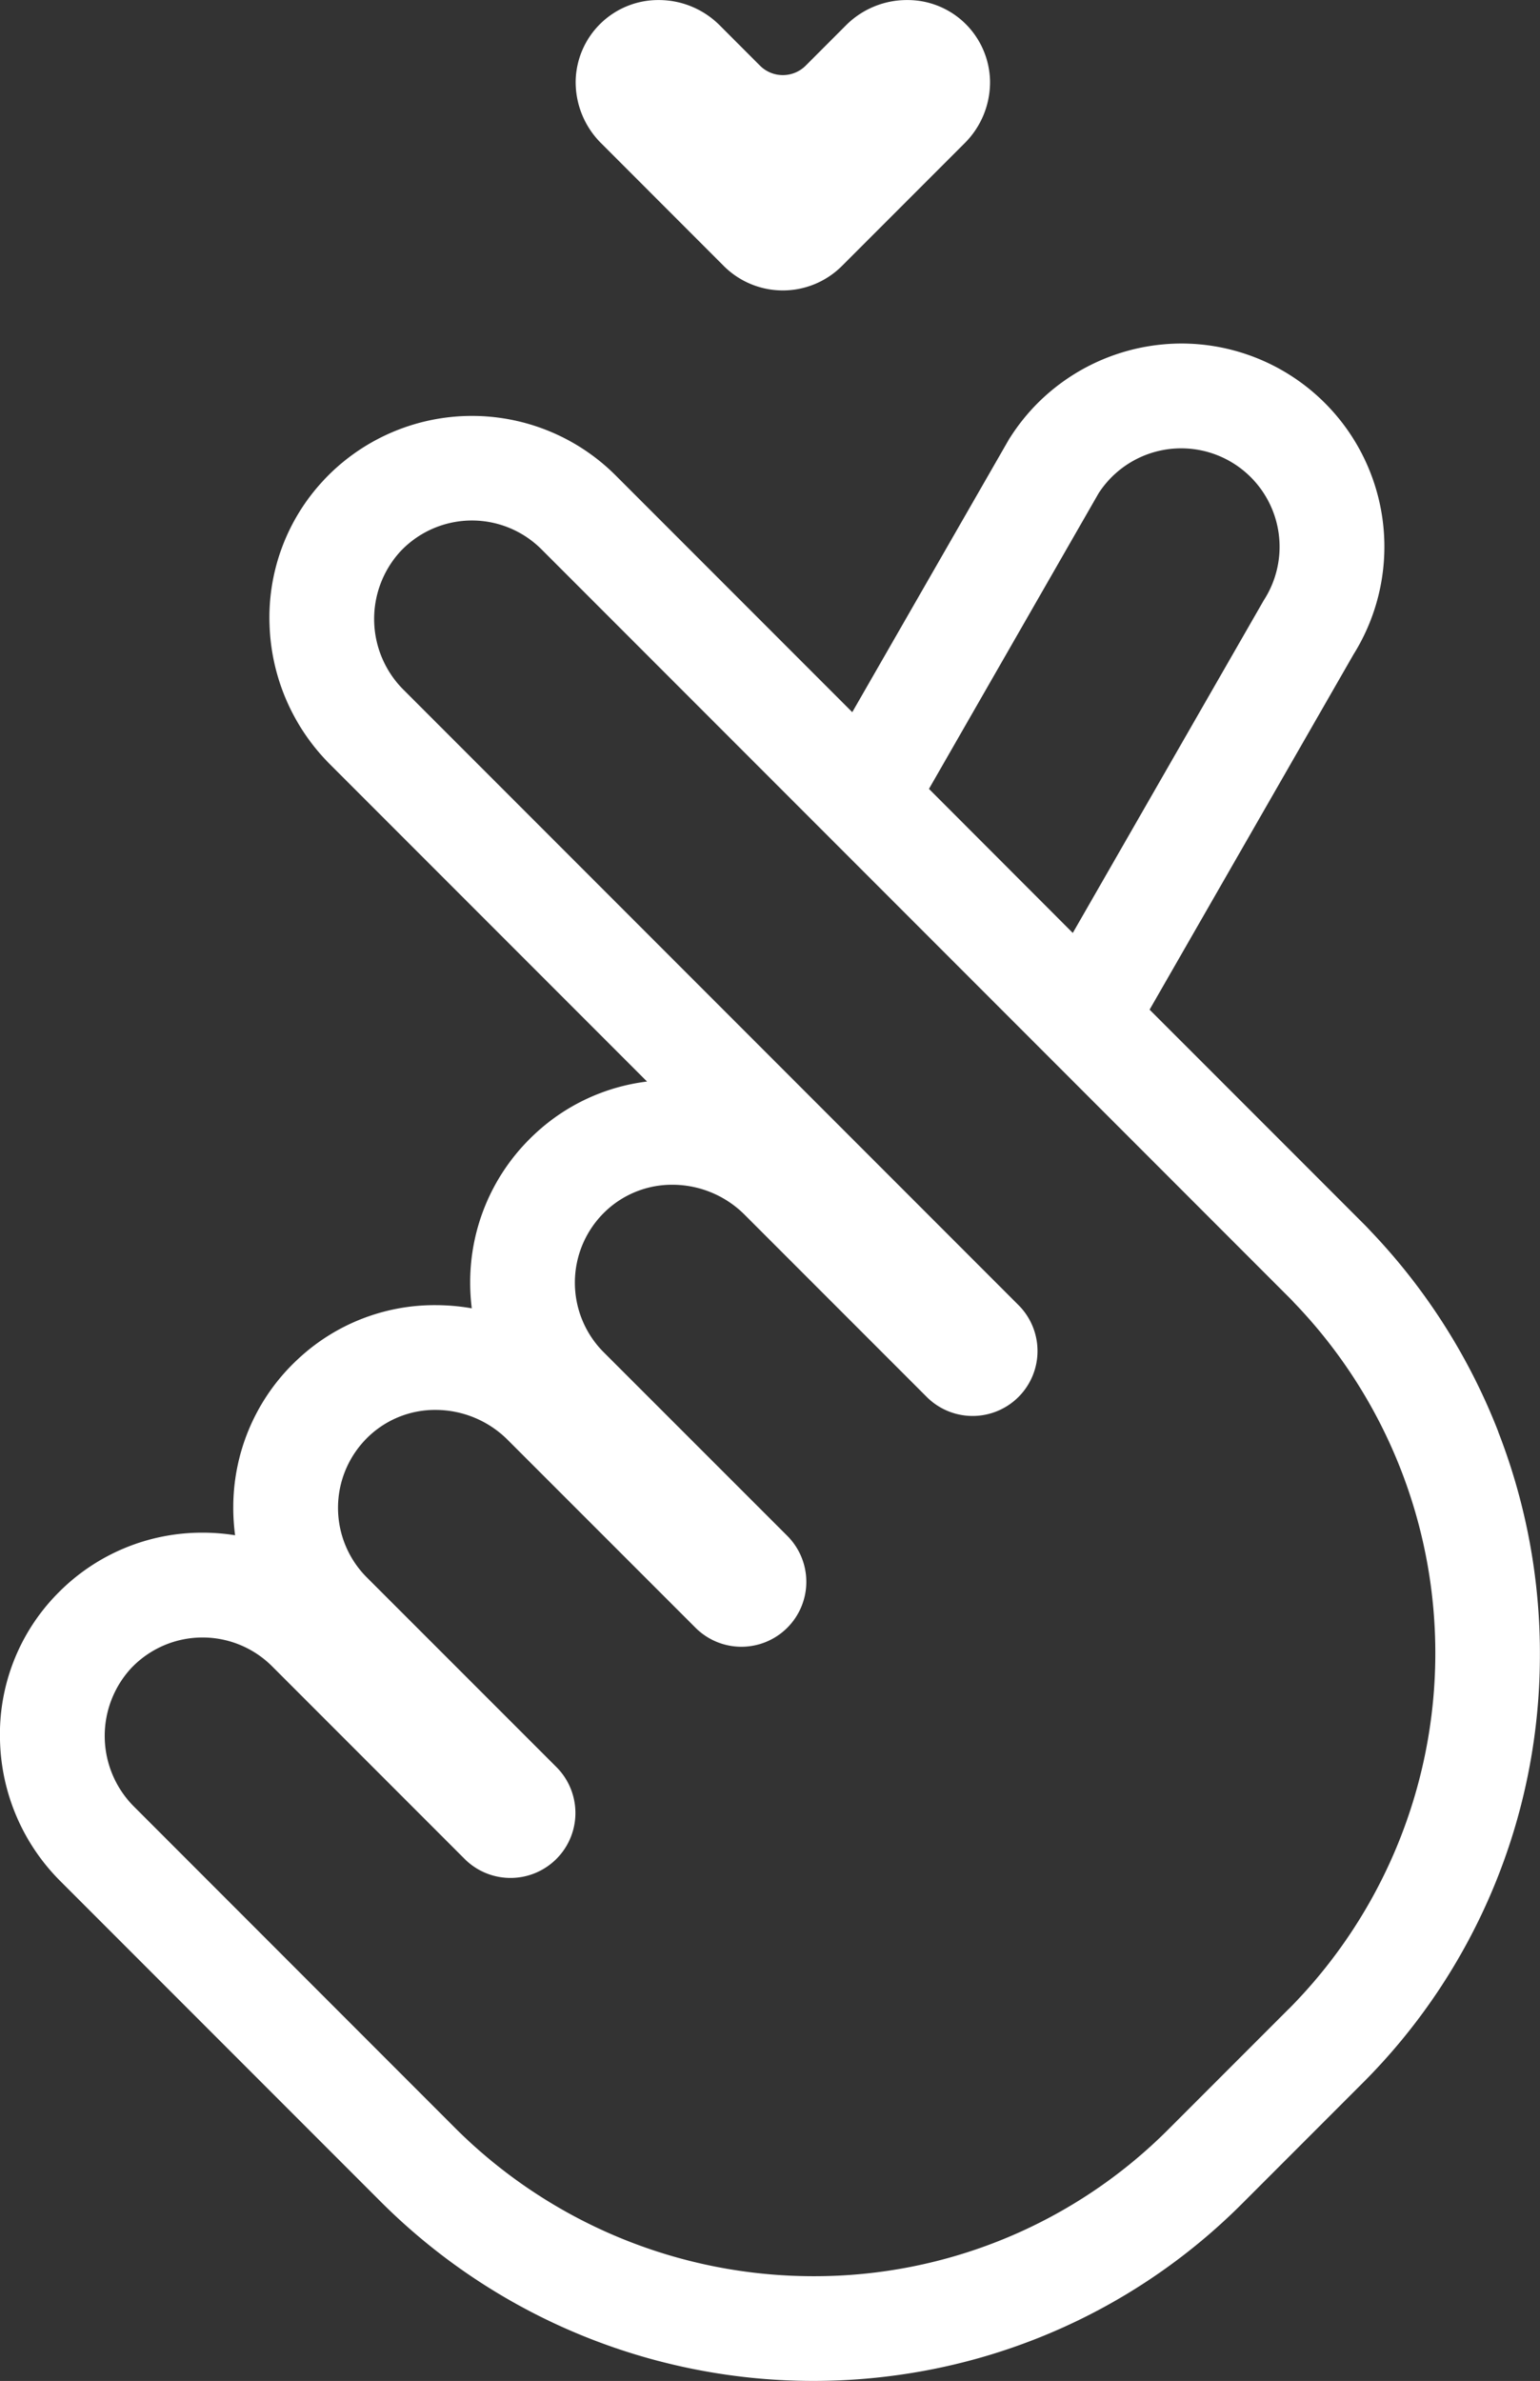 <svg xmlns="http://www.w3.org/2000/svg" xmlns:xlink="http://www.w3.org/1999/xlink" width="119.051" height="183.955" viewBox="0 0 119.051 183.955">
  <rect x="0" y="0" width="119.051" height="183.955" fill="#333333" stroke="none"/>
  <defs>
    <clipPath id="clip-path">
      <rect id="Rectángulo_437" data-name="Rectángulo 437" width="119.051" height="183.955" transform="translate(0 0)" fill="none"/>
    </clipPath>
  </defs>
  <g id="Grupo_1001" data-name="Grupo 1001" transform="translate(0 0.004)">
    <g id="Grupo_1000" data-name="Grupo 1000" transform="translate(0 -0.004)" clip-path="url(#clip-path)">
      <path id="Trazado_1350" data-name="Trazado 1350" d="M115.824,295.148a47.225,47.225,0,0,0-9.841-15.467c-.16-.175-.324-.345-.485-.509l-.351-.35-5.027-5.029L88.87,262.546,104.635,235.1A15.7,15.7,0,0,0,91.31,211.08a15.4,15.4,0,0,0-1.724.1,15.753,15.753,0,0,0-9.363,4.5h0a15.781,15.781,0,0,0-2.078,2.574l-.117.18-.109.187L65.885,239.562l-18.3-18.3a15.719,15.719,0,0,0-22.2,0c-.132.134-.265.269-.391.408a15.488,15.488,0,0,0-4.155,11.178,15.94,15.94,0,0,0,4.675,10.747L50.019,268.1a15.43,15.43,0,0,0-8.664,4.042c-.136.127-.274.259-.407.393a15.6,15.6,0,0,0-4.6,11.1,16.065,16.065,0,0,0,.123,1.986,16.284,16.284,0,0,0-2.252-.236c-.189-.007-.379-.01-.568-.01a15.459,15.459,0,0,0-10.61,4.163c-.138.127-.274.258-.407.39a15.6,15.6,0,0,0-4.6,11.1,16.026,16.026,0,0,0,.141,2.126,15.826,15.826,0,0,0-2.514-.2h-.019a15.607,15.607,0,0,0-11.091,4.6c-.056.056-.106.107-.156.158A15.489,15.489,0,0,0,0,318.957a15.888,15.888,0,0,0,4.671,10.925l19.678,19.677,5.03,5.03a47.313,47.313,0,0,0,39.65,13.5,46.664,46.664,0,0,0,27.006-13.308l9.3-9.3a46.719,46.719,0,0,0,13.707-32.812,47.132,47.132,0,0,0-3.225-17.52m-30.888-72.5a7.606,7.606,0,1,1,12.768,8.27l-14.764,25.7L71.814,245.49ZM99.62,339.757l-9.305,9.305A38.642,38.642,0,0,1,62.891,360.4,39.229,39.229,0,0,1,35.1,348.865L10.4,324.159a7.719,7.719,0,0,1-.2-10.8l.079-.078a7.606,7.606,0,0,1,10.758,0l14.878,14.878a5.017,5.017,0,1,0,7.1-7.095L28.359,306.413a7.606,7.606,0,0,1,0-10.758c.065-.066.132-.131.2-.194a7.453,7.453,0,0,1,5.11-1.991,7.9,7.9,0,0,1,5.577,2.314L53.767,310.3a5.017,5.017,0,0,0,7.095-7.1L46.67,289.016a7.607,7.607,0,0,1,0-10.758c.066-.065.132-.13.2-.193a7.459,7.459,0,0,1,5.112-1.991,7.892,7.892,0,0,1,5.577,2.312l14.063,14.062a5.017,5.017,0,1,0,7.095-7.095L31.235,237.872a7.725,7.725,0,0,1-.321-10.687c.062-.069.127-.135.191-.2a7.6,7.6,0,0,1,10.759,0l42.829,42.83L99.775,284.9c.1.1.19.2.283.3a39.031,39.031,0,0,1-.437,54.563" transform="translate(0 -184.539)" fill="#fff"/>
      <path id="Trazado_1351" data-name="Trazado 1351" d="M365.342,20.542a6.464,6.464,0,0,0,9.142,0l9.454-9.453a6.651,6.651,0,0,0,1.993-4.825,6.408,6.408,0,0,0-1.888-4.418c-.056-.055-.113-.11-.172-.165A6.369,6.369,0,0,0,379.514,0a6.654,6.654,0,0,0-4.708,1.939l-3.128,3.13a2.5,2.5,0,0,1-3.531,0l-3.128-3.13A6.655,6.655,0,0,0,360.311,0,6.383,6.383,0,0,0,353.9,6.163a6.656,6.656,0,0,0,2,4.932Z" transform="translate(-309.395 0.004)" fill="#fff"/>
    </g>
  </g>
</svg>
